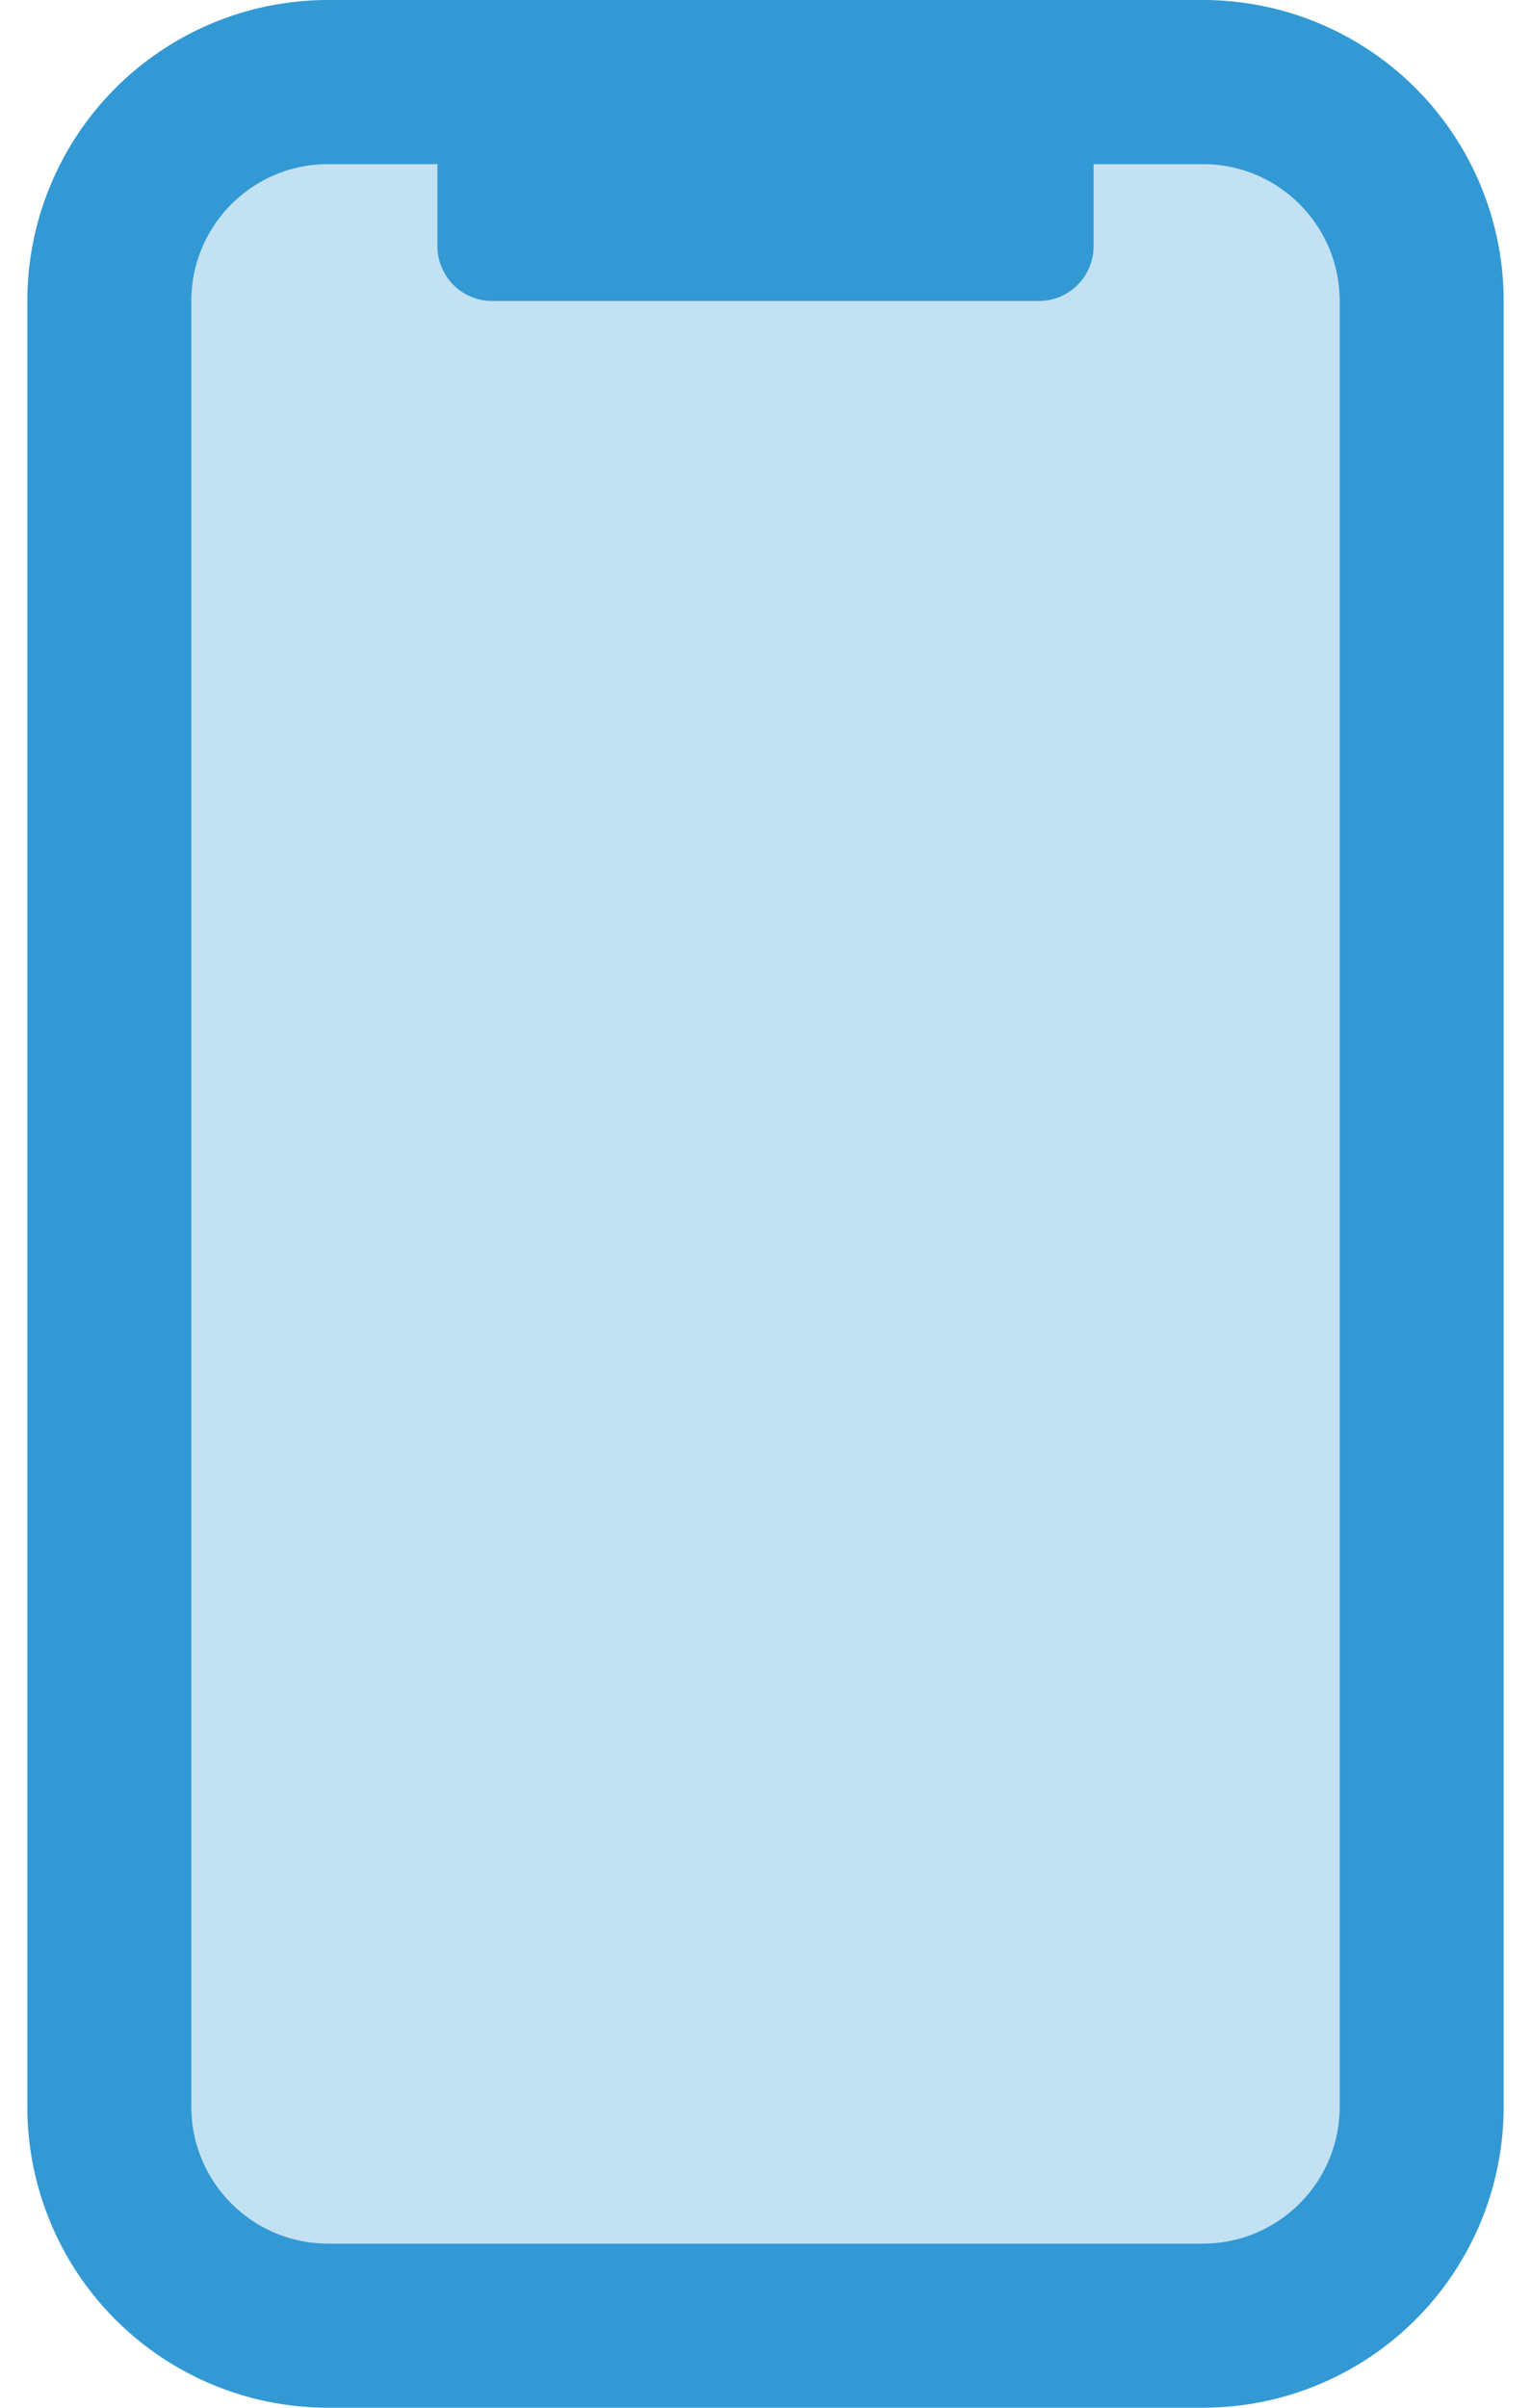 <svg width="14" height="22" xmlns="http://www.w3.org/2000/svg"><g fill="none" fill-rule="evenodd"><path d="M-5-1h24v24H-5z"/><path d="M3 1.5c-.69 0-1.25.56-1.25 1.25v16.5c0 .69.56 1.25 1.25 1.25h8c.69 0 1.25-.56 1.25-1.25V2.75c0-.69-.56-1.25-1.25-1.25H3z" fill="#3399D4" opacity=".3"/><path d="M3 1.5c-.69 0-1.25.56-1.25 1.25v16.5c0 .69.56 1.25 1.25 1.25h8c.69 0 1.25-.56 1.25-1.25V2.75c0-.69-.56-1.25-1.25-1.25H3zM3 0h8a2.75 2.75 0 0 1 2.75 2.75v16.5A2.75 2.75 0 0 1 11 22H3a2.75 2.75 0 0 1-2.75-2.75V2.75A2.75 2.75 0 0 1 3 0zm1.5.75h5a.5.5 0 0 1 .5.5v1a.5.5 0 0 1-.5.5h-5a.5.5 0 0 1-.5-.5v-1a.5.5 0 0 1 .5-.5z" fill="#3399D4" fill-rule="nonzero"/></g></svg>